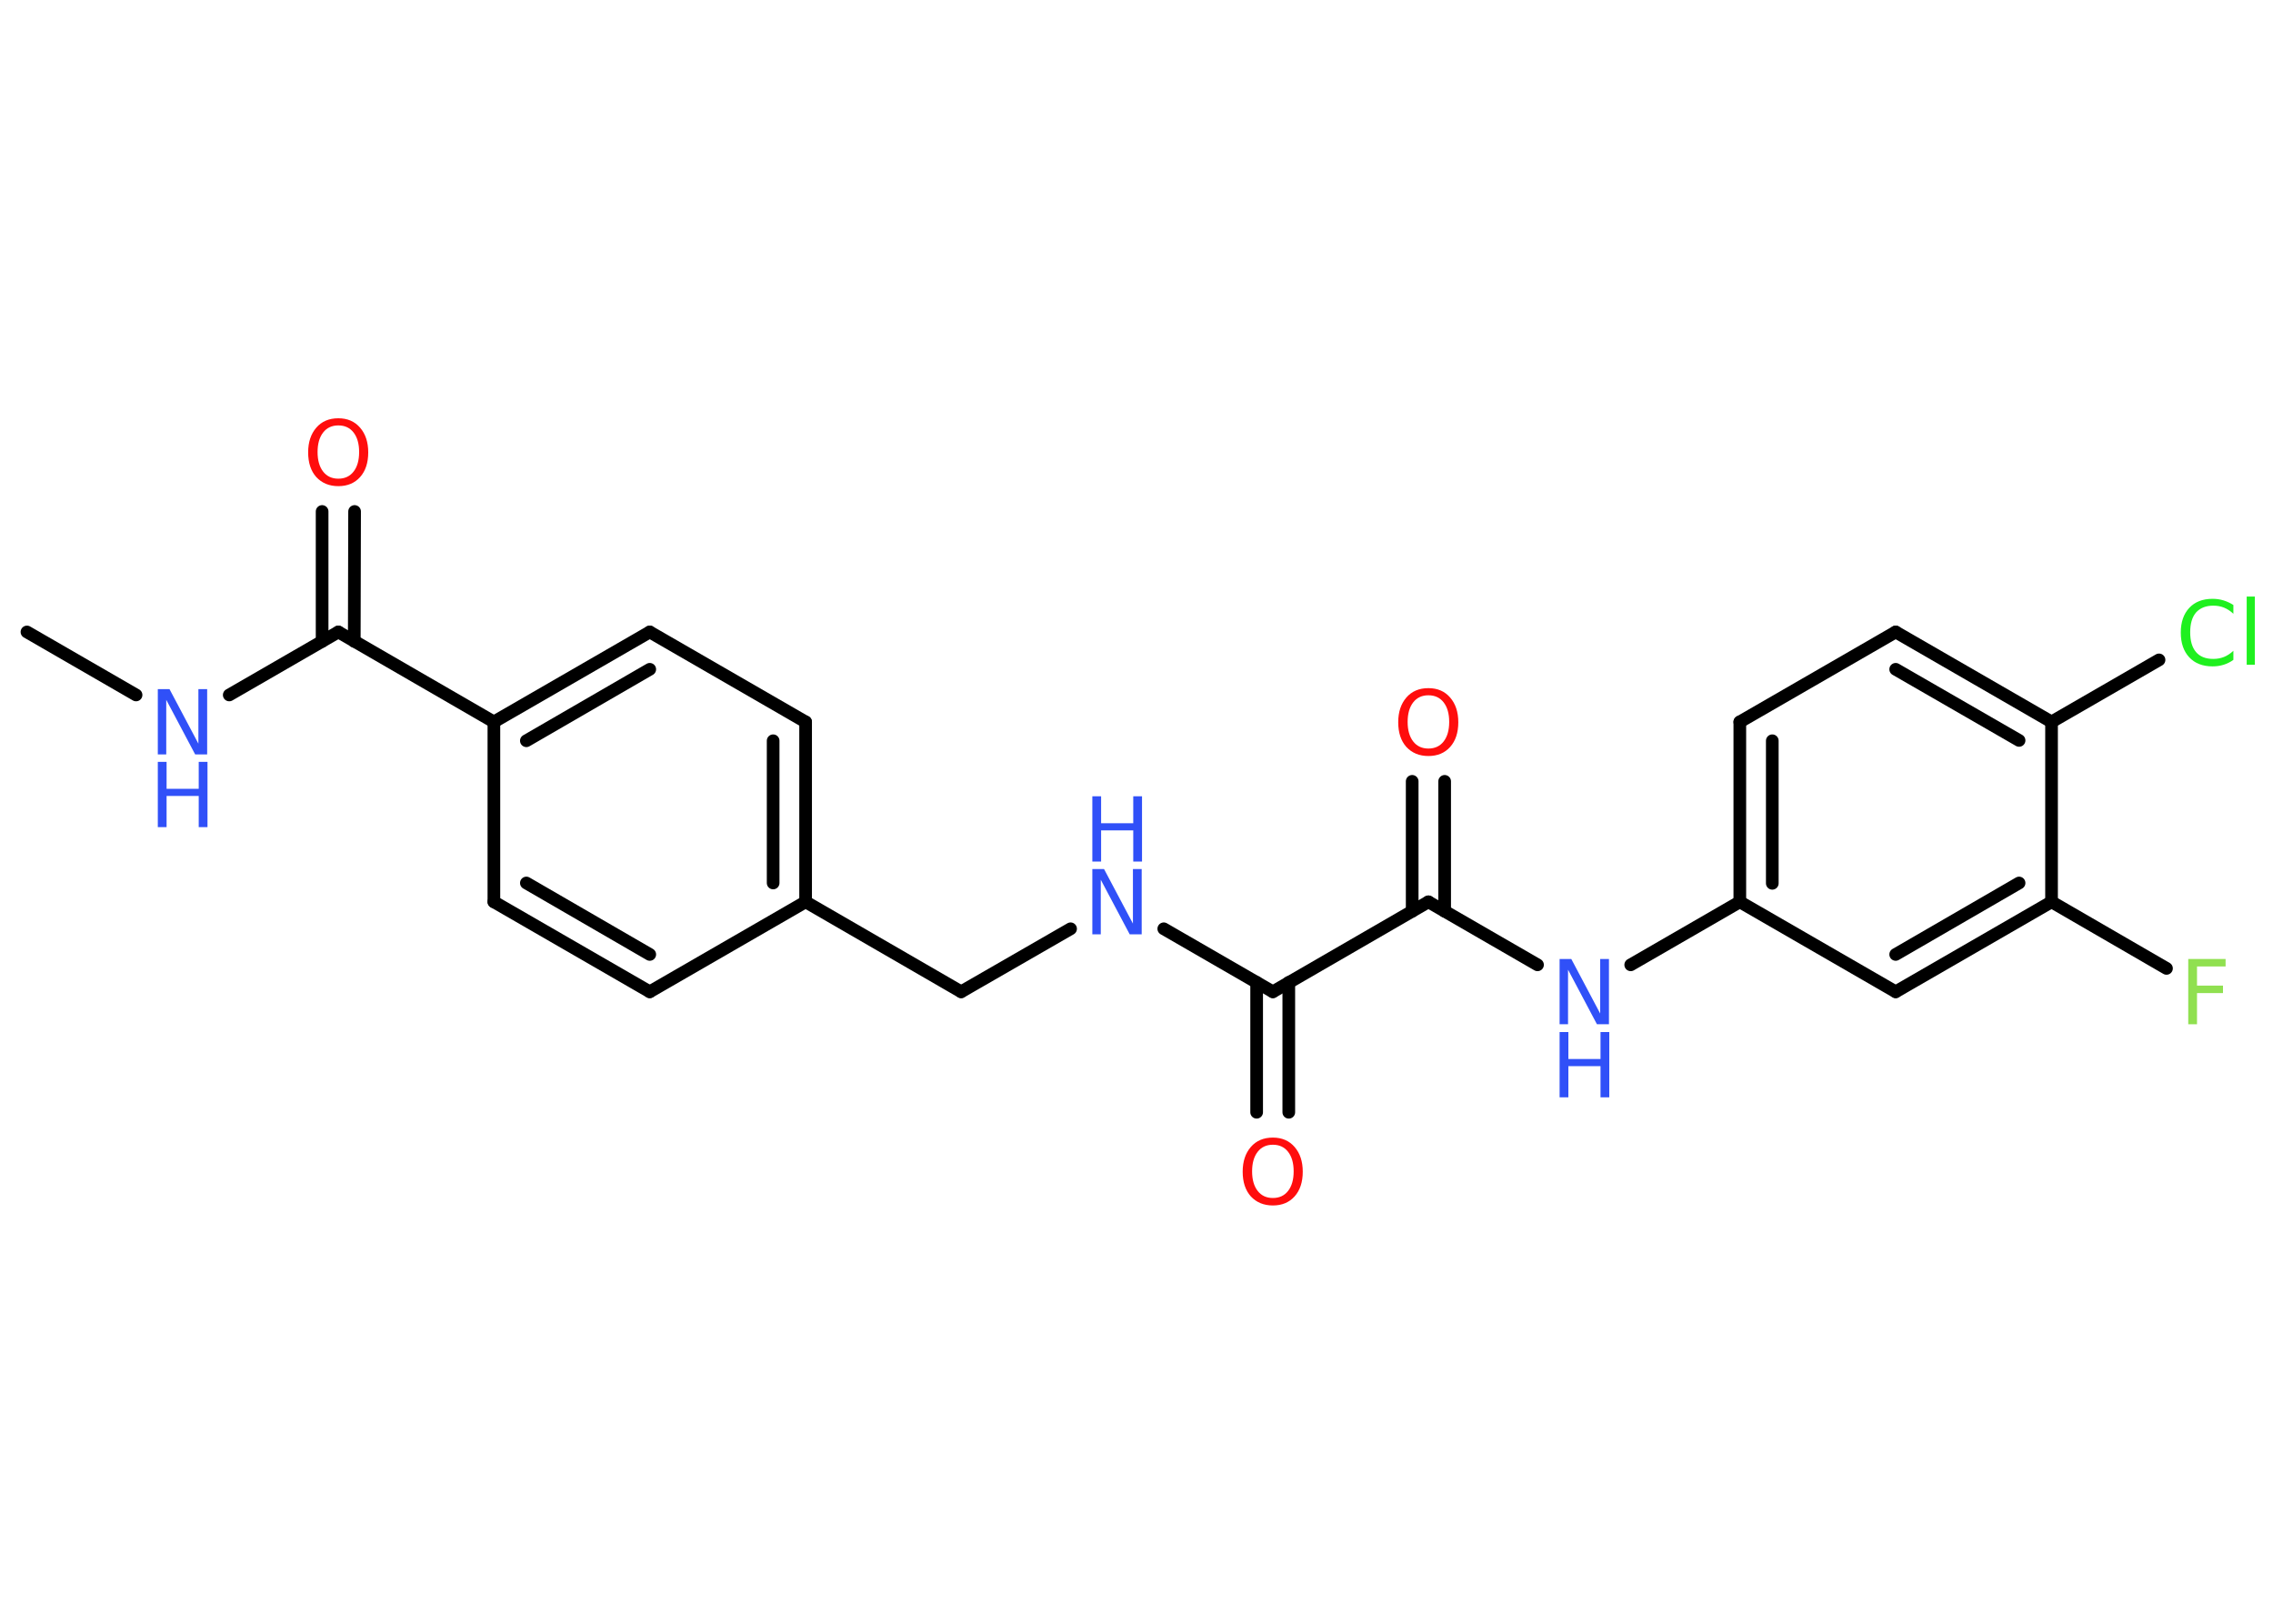 <?xml version='1.0' encoding='UTF-8'?>
<!DOCTYPE svg PUBLIC "-//W3C//DTD SVG 1.1//EN" "http://www.w3.org/Graphics/SVG/1.1/DTD/svg11.dtd">
<svg version='1.2' xmlns='http://www.w3.org/2000/svg' xmlns:xlink='http://www.w3.org/1999/xlink' width='70.0mm' height='50.0mm' viewBox='0 0 70.0 50.0'>
  <desc>Generated by the Chemistry Development Kit (http://github.com/cdk)</desc>
  <g stroke-linecap='round' stroke-linejoin='round' stroke='#000000' stroke-width='.39' fill='#3050F8'>
    <rect x='.0' y='.0' width='70.0' height='50.0' fill='#FFFFFF' stroke='none'/>
    <g id='mol1' class='mol'>
      <line id='mol1bnd1' class='bond' x1='.83' y1='19.46' x2='4.19' y2='21.4'/>
      <line id='mol1bnd2' class='bond' x1='7.06' y1='21.4' x2='10.42' y2='19.46'/>
      <g id='mol1bnd3' class='bond'>
        <line x1='9.92' y1='19.75' x2='9.92' y2='15.75'/>
        <line x1='10.91' y1='19.75' x2='10.92' y2='15.75'/>
      </g>
      <line id='mol1bnd4' class='bond' x1='10.42' y1='19.46' x2='15.21' y2='22.23'/>
      <g id='mol1bnd5' class='bond'>
        <line x1='20.01' y1='19.46' x2='15.21' y2='22.23'/>
        <line x1='20.01' y1='20.61' x2='16.21' y2='22.81'/>
      </g>
      <line id='mol1bnd6' class='bond' x1='20.01' y1='19.46' x2='24.81' y2='22.23'/>
      <g id='mol1bnd7' class='bond'>
        <line x1='24.81' y1='27.77' x2='24.81' y2='22.23'/>
        <line x1='23.81' y1='27.19' x2='23.81' y2='22.81'/>
      </g>
      <line id='mol1bnd8' class='bond' x1='24.81' y1='27.77' x2='29.6' y2='30.54'/>
      <line id='mol1bnd9' class='bond' x1='29.6' y1='30.54' x2='32.97' y2='28.6'/>
      <line id='mol1bnd10' class='bond' x1='35.84' y1='28.6' x2='39.2' y2='30.54'/>
      <g id='mol1bnd11' class='bond'>
        <line x1='39.69' y1='30.25' x2='39.69' y2='34.25'/>
        <line x1='38.7' y1='30.25' x2='38.7' y2='34.25'/>
      </g>
      <line id='mol1bnd12' class='bond' x1='39.2' y1='30.54' x2='43.99' y2='27.77'/>
      <g id='mol1bnd13' class='bond'>
        <line x1='43.49' y1='28.06' x2='43.49' y2='24.06'/>
        <line x1='44.49' y1='28.06' x2='44.49' y2='24.06'/>
      </g>
      <line id='mol1bnd14' class='bond' x1='43.99' y1='27.77' x2='47.35' y2='29.71'/>
      <line id='mol1bnd15' class='bond' x1='50.22' y1='29.71' x2='53.58' y2='27.77'/>
      <g id='mol1bnd16' class='bond'>
        <line x1='53.58' y1='22.23' x2='53.58' y2='27.77'/>
        <line x1='54.58' y1='22.81' x2='54.58' y2='27.2'/>
      </g>
      <line id='mol1bnd17' class='bond' x1='53.58' y1='22.23' x2='58.38' y2='19.46'/>
      <g id='mol1bnd18' class='bond'>
        <line x1='63.18' y1='22.23' x2='58.38' y2='19.46'/>
        <line x1='62.18' y1='22.8' x2='58.38' y2='20.61'/>
      </g>
      <line id='mol1bnd19' class='bond' x1='63.18' y1='22.23' x2='66.49' y2='20.32'/>
      <line id='mol1bnd20' class='bond' x1='63.18' y1='22.23' x2='63.18' y2='27.77'/>
      <line id='mol1bnd21' class='bond' x1='63.18' y1='27.77' x2='66.72' y2='29.82'/>
      <g id='mol1bnd22' class='bond'>
        <line x1='58.38' y1='30.54' x2='63.18' y2='27.77'/>
        <line x1='58.38' y1='29.39' x2='62.18' y2='27.19'/>
      </g>
      <line id='mol1bnd23' class='bond' x1='53.58' y1='27.77' x2='58.38' y2='30.54'/>
      <line id='mol1bnd24' class='bond' x1='24.81' y1='27.77' x2='20.01' y2='30.54'/>
      <g id='mol1bnd25' class='bond'>
        <line x1='15.21' y1='27.77' x2='20.01' y2='30.54'/>
        <line x1='16.21' y1='27.19' x2='20.01' y2='29.39'/>
      </g>
      <line id='mol1bnd26' class='bond' x1='15.21' y1='22.23' x2='15.21' y2='27.77'/>
      <g id='mol1atm2' class='atom'>
        <path d='M4.86 21.22h.36l.89 1.68v-1.68h.27v2.01h-.37l-.89 -1.68v1.68h-.26v-2.01z' stroke='none'/>
        <path d='M4.86 23.46h.27v.83h.99v-.83h.27v2.01h-.27v-.96h-.99v.96h-.27v-2.01z' stroke='none'/>
      </g>
      <path id='mol1atm4' class='atom' d='M10.42 13.1q-.3 .0 -.47 .22q-.17 .22 -.17 .6q.0 .38 .17 .6q.17 .22 .47 .22q.3 .0 .47 -.22q.17 -.22 .17 -.6q.0 -.38 -.17 -.6q-.17 -.22 -.47 -.22zM10.42 12.88q.42 .0 .67 .29q.25 .29 .25 .76q.0 .48 -.25 .76q-.25 .28 -.67 .28q-.42 .0 -.68 -.28q-.25 -.28 -.25 -.76q.0 -.47 .25 -.76q.25 -.29 .68 -.29z' stroke='none' fill='#FF0D0D'/>
      <g id='mol1atm10' class='atom'>
        <path d='M33.64 26.76h.36l.89 1.68v-1.68h.27v2.01h-.37l-.89 -1.68v1.68h-.26v-2.01z' stroke='none'/>
        <path d='M33.64 24.52h.27v.83h.99v-.83h.27v2.01h-.27v-.96h-.99v.96h-.27v-2.01z' stroke='none'/>
      </g>
      <path id='mol1atm12' class='atom' d='M39.2 35.25q-.3 .0 -.47 .22q-.17 .22 -.17 .6q.0 .38 .17 .6q.17 .22 .47 .22q.3 .0 .47 -.22q.17 -.22 .17 -.6q.0 -.38 -.17 -.6q-.17 -.22 -.47 -.22zM39.2 35.03q.42 .0 .67 .29q.25 .29 .25 .76q.0 .48 -.25 .76q-.25 .28 -.67 .28q-.42 .0 -.68 -.28q-.25 -.28 -.25 -.76q.0 -.47 .25 -.76q.25 -.29 .68 -.29z' stroke='none' fill='#FF0D0D'/>
      <path id='mol1atm14' class='atom' d='M43.99 21.41q-.3 .0 -.47 .22q-.17 .22 -.17 .6q.0 .38 .17 .6q.17 .22 .47 .22q.3 .0 .47 -.22q.17 -.22 .17 -.6q.0 -.38 -.17 -.6q-.17 -.22 -.47 -.22zM43.99 21.19q.42 .0 .67 .29q.25 .29 .25 .76q.0 .48 -.25 .76q-.25 .28 -.67 .28q-.42 .0 -.68 -.28q-.25 -.28 -.25 -.76q.0 -.47 .25 -.76q.25 -.29 .68 -.29z' stroke='none' fill='#FF0D0D'/>
      <g id='mol1atm15' class='atom'>
        <path d='M48.03 29.53h.36l.89 1.68v-1.68h.27v2.01h-.37l-.89 -1.68v1.68h-.26v-2.01z' stroke='none'/>
        <path d='M48.03 31.78h.27v.83h.99v-.83h.27v2.01h-.27v-.96h-.99v.96h-.27v-2.01z' stroke='none'/>
      </g>
      <path id='mol1atm20' class='atom' d='M68.78 18.61v.29q-.14 -.13 -.29 -.19q-.15 -.06 -.33 -.06q-.34 .0 -.53 .21q-.18 .21 -.18 .61q.0 .4 .18 .61q.18 .21 .53 .21q.18 .0 .33 -.06q.15 -.06 .29 -.19v.28q-.14 .1 -.3 .15q-.16 .05 -.34 .05q-.46 .0 -.72 -.28q-.26 -.28 -.26 -.76q.0 -.48 .26 -.76q.26 -.28 .72 -.28q.18 .0 .34 .05q.16 .05 .3 .14zM69.19 18.37h.25v2.1h-.25v-2.1z' stroke='none' fill='#1FF01F'/>
      <path id='mol1atm22' class='atom' d='M67.39 29.53h1.15v.23h-.88v.59h.8v.23h-.8v.96h-.27v-2.01z' stroke='none' fill='#90E050'/>
    </g>
  </g>
</svg>
